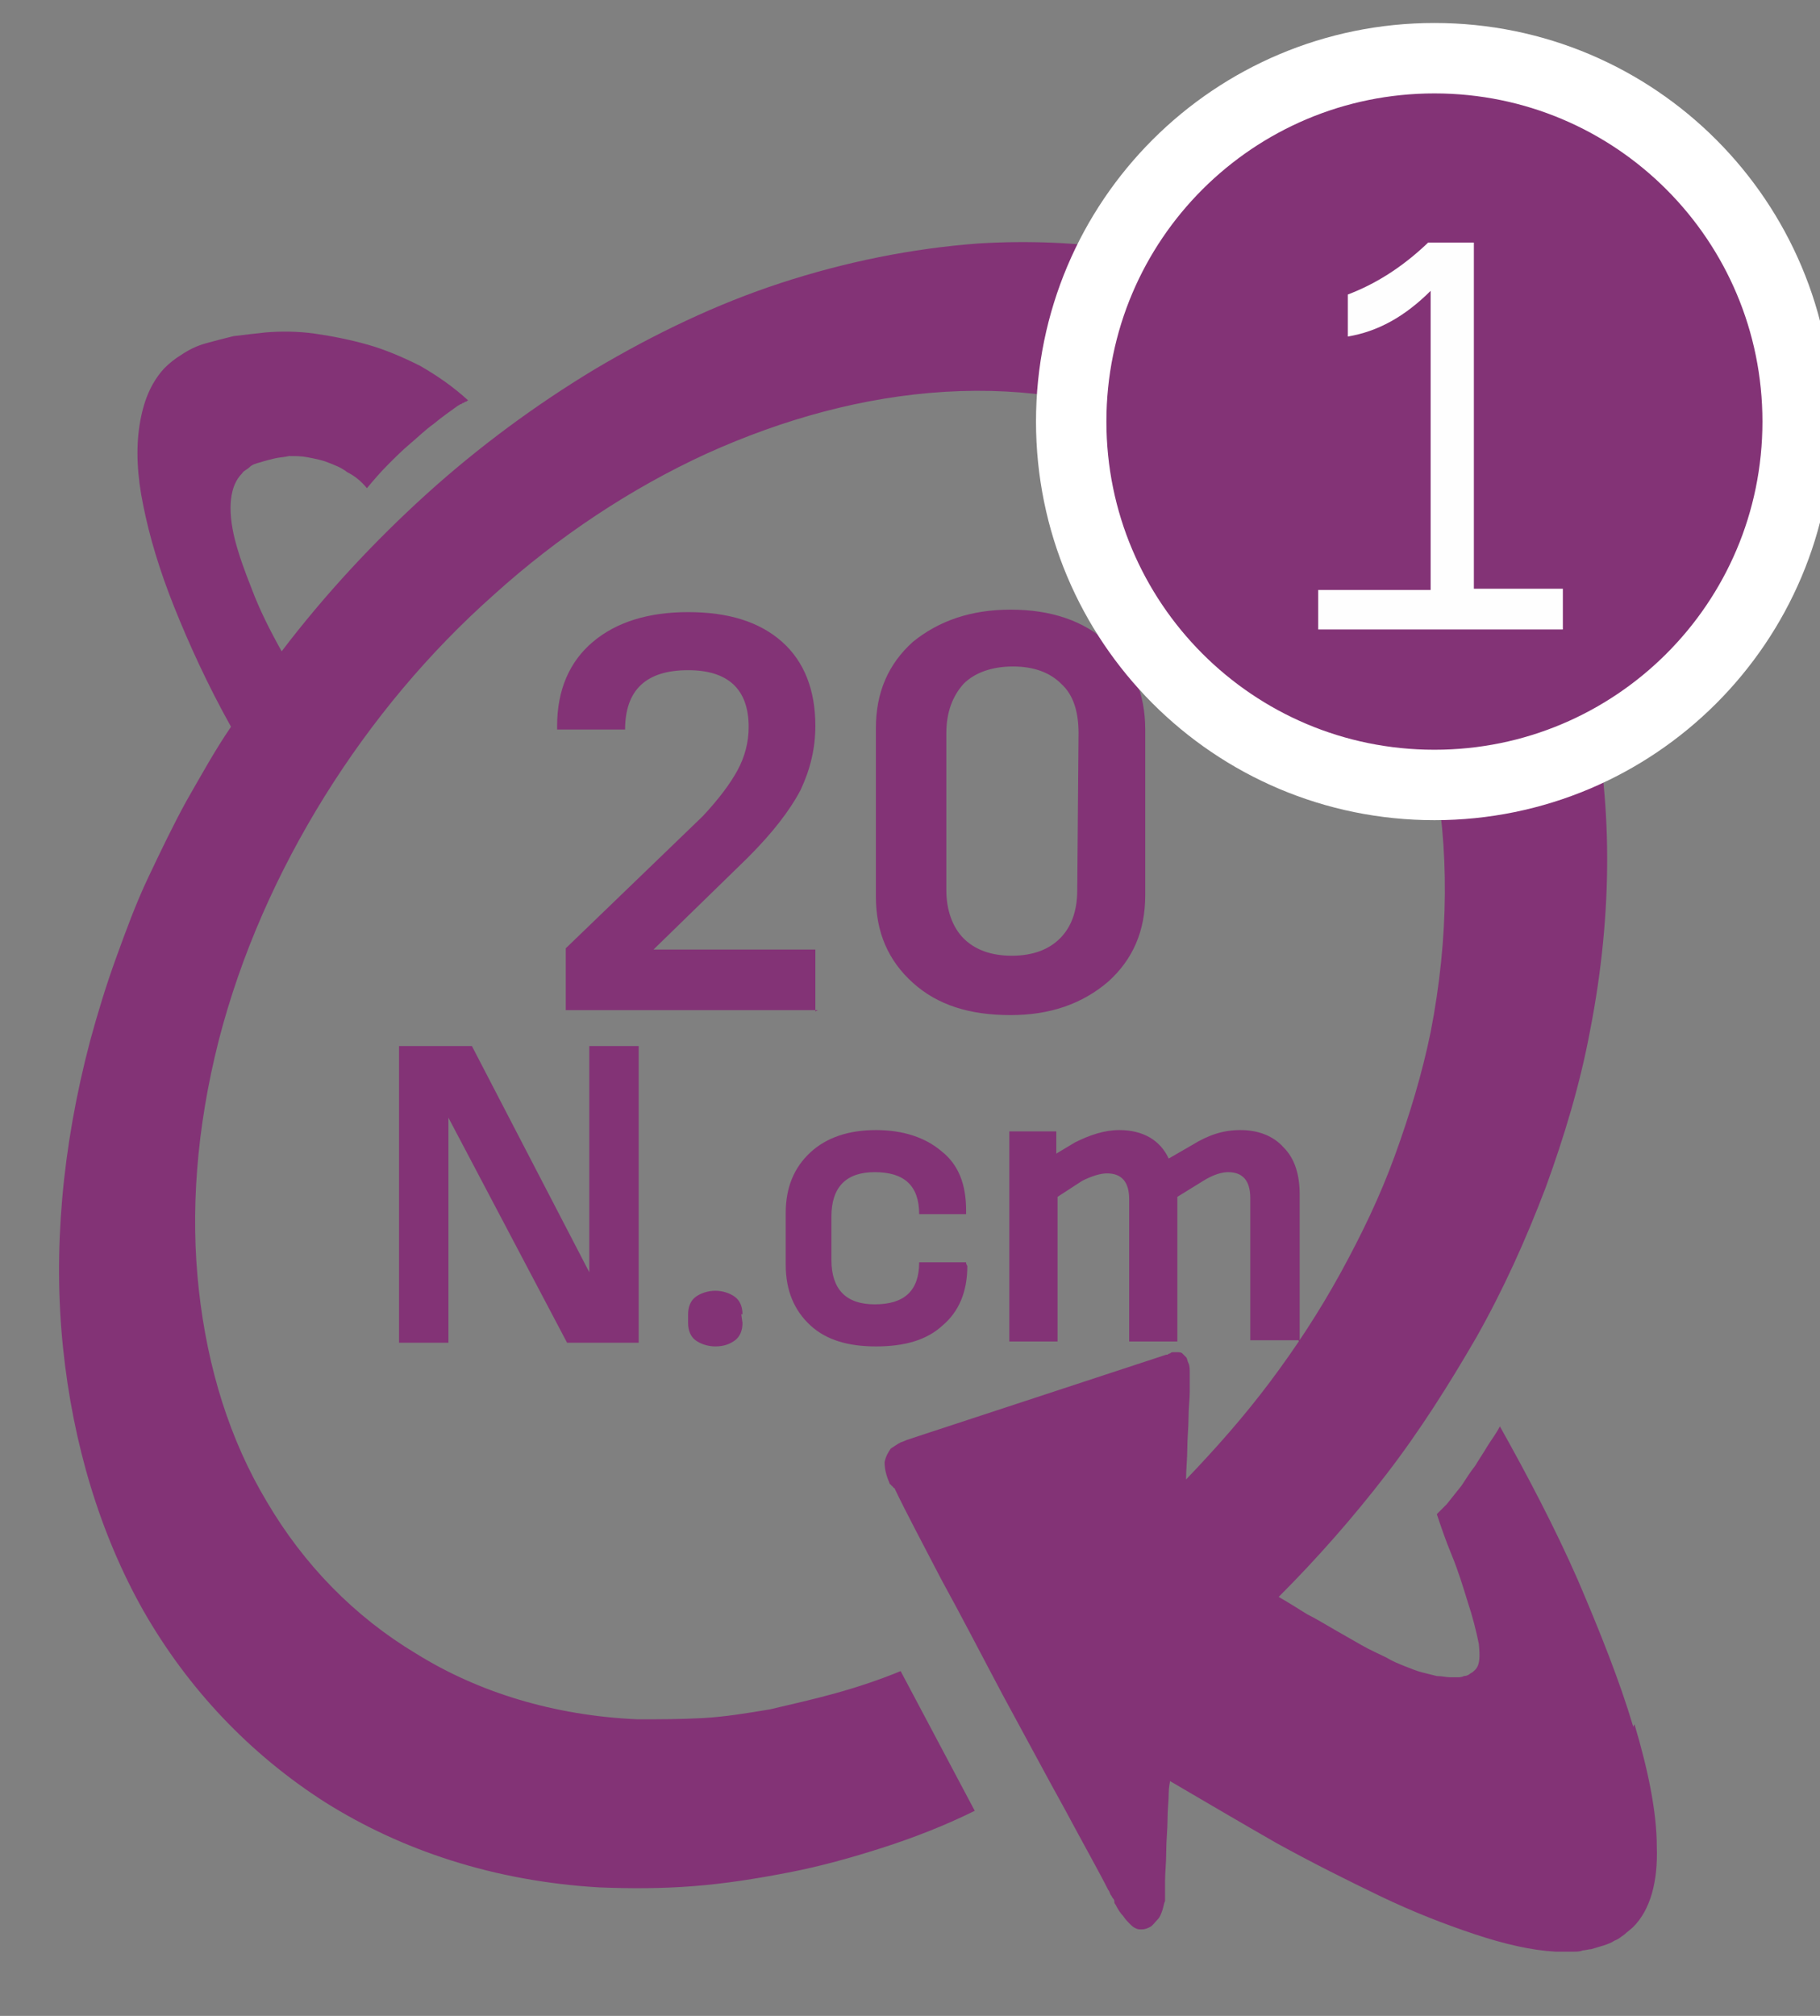 <svg width="28" height="31" viewBox="0 0 28 31" fill="none" xmlns="http://www.w3.org/2000/svg">
<rect x="0" y="0" width="28" height="31" fill="#808080" stroke="none"/>
<path d="M25.127 26.553C24.918 25.85 24.614 25.089 24.272 24.291C23.93 23.512 23.512 22.713 23.075 21.934C23.018 22.048 22.942 22.143 22.884 22.238C22.828 22.333 22.751 22.447 22.694 22.542C22.618 22.637 22.561 22.732 22.485 22.846C22.409 22.942 22.333 23.037 22.257 23.132L22.238 23.151L22.219 23.17L22.2 23.189L22.181 23.208L22.105 23.284C22.162 23.455 22.238 23.683 22.333 23.911C22.428 24.139 22.504 24.386 22.58 24.633C22.656 24.861 22.713 25.089 22.751 25.279C22.77 25.47 22.77 25.602 22.694 25.679C22.675 25.698 22.656 25.717 22.618 25.736C22.599 25.755 22.561 25.774 22.523 25.774C22.485 25.793 22.447 25.793 22.428 25.793C22.39 25.793 22.352 25.793 22.314 25.793C22.257 25.793 22.181 25.774 22.105 25.774C22.029 25.755 21.953 25.736 21.877 25.717C21.801 25.698 21.706 25.66 21.611 25.622C21.516 25.584 21.421 25.546 21.326 25.488C21.212 25.431 21.079 25.375 20.946 25.298C20.813 25.222 20.68 25.146 20.547 25.07C20.413 24.994 20.261 24.899 20.109 24.823C19.957 24.728 19.805 24.633 19.672 24.557C20.261 23.968 20.813 23.341 21.326 22.675C21.839 22.01 22.295 21.288 22.713 20.566C23.132 19.824 23.474 19.064 23.778 18.266C24.063 17.486 24.31 16.669 24.462 15.852C24.823 14.008 24.804 12.278 24.462 10.739C24.139 9.218 23.493 7.887 22.599 6.804C21.725 5.74 20.623 4.922 19.33 4.39C18.057 3.877 16.612 3.649 15.053 3.744C14.027 3.82 13.001 4.029 12.012 4.352C11.024 4.675 10.073 5.131 9.142 5.683C8.23 6.234 7.355 6.88 6.557 7.602C5.759 8.325 4.998 9.142 4.333 10.016C4.143 9.674 3.991 9.37 3.877 9.066C3.763 8.781 3.668 8.515 3.611 8.287C3.554 8.058 3.535 7.849 3.554 7.678C3.573 7.507 3.63 7.374 3.725 7.279C3.744 7.241 3.801 7.222 3.839 7.184C3.877 7.146 3.934 7.127 4.01 7.108C4.067 7.089 4.143 7.07 4.219 7.051C4.295 7.032 4.371 7.032 4.447 7.013C4.542 7.013 4.637 7.013 4.732 7.032C4.827 7.051 4.941 7.07 5.036 7.108C5.131 7.146 5.245 7.184 5.34 7.26C5.454 7.317 5.55 7.393 5.645 7.507C5.74 7.393 5.854 7.26 5.968 7.146C6.082 7.032 6.196 6.918 6.31 6.823C6.424 6.728 6.538 6.614 6.671 6.519C6.785 6.424 6.918 6.329 7.051 6.234C7.07 6.234 7.07 6.215 7.089 6.215C7.108 6.215 7.108 6.196 7.127 6.196C7.146 6.196 7.146 6.177 7.165 6.177C7.184 6.177 7.184 6.158 7.203 6.158C6.975 5.949 6.728 5.778 6.462 5.625C6.196 5.492 5.93 5.378 5.664 5.302C5.397 5.226 5.112 5.169 4.846 5.131C4.58 5.093 4.314 5.093 4.086 5.112C3.915 5.131 3.744 5.15 3.592 5.169C3.44 5.207 3.288 5.245 3.155 5.283C3.022 5.321 2.907 5.378 2.793 5.454C2.698 5.511 2.603 5.587 2.527 5.664C2.318 5.892 2.204 6.177 2.147 6.538C2.09 6.899 2.109 7.317 2.204 7.773C2.299 8.249 2.451 8.762 2.679 9.332C2.907 9.902 3.193 10.53 3.554 11.176C3.307 11.537 3.098 11.917 2.869 12.316C2.66 12.696 2.47 13.095 2.28 13.495C2.09 13.894 1.938 14.312 1.786 14.73C1.634 15.148 1.501 15.585 1.387 16.004C0.95 17.657 0.817 19.254 0.969 20.718C1.121 22.2 1.539 23.588 2.204 24.766C2.888 25.964 3.839 26.971 4.998 27.712C6.177 28.454 7.602 28.929 9.218 29.024C9.693 29.043 10.187 29.043 10.663 29.005C11.157 28.967 11.632 28.891 12.126 28.796C12.62 28.701 13.096 28.568 13.571 28.416C14.046 28.264 14.54 28.073 14.996 27.846L13.856 25.698C13.533 25.831 13.191 25.945 12.848 26.04C12.506 26.135 12.164 26.211 11.841 26.287C11.499 26.344 11.157 26.401 10.815 26.42C10.473 26.439 10.13 26.439 9.807 26.439C8.515 26.382 7.355 26.021 6.405 25.431C5.454 24.861 4.675 24.063 4.105 23.093C3.535 22.143 3.193 21.041 3.06 19.843C2.926 18.646 3.022 17.353 3.364 16.004C3.706 14.673 4.276 13.4 4.998 12.24C5.721 11.081 6.595 10.035 7.602 9.142C8.591 8.249 9.712 7.507 10.872 6.975C12.05 6.443 13.286 6.101 14.54 6.025C15.814 5.949 16.973 6.158 18 6.595C19.026 7.032 19.919 7.716 20.604 8.591C21.307 9.465 21.801 10.549 22.048 11.784C22.295 13.02 22.295 14.407 22.01 15.871C21.877 16.517 21.687 17.144 21.459 17.771C21.231 18.399 20.946 18.988 20.623 19.577C20.299 20.166 19.938 20.718 19.539 21.25C19.14 21.782 18.703 22.276 18.247 22.751C18.247 22.599 18.266 22.428 18.266 22.276C18.266 22.124 18.285 21.953 18.285 21.801C18.285 21.649 18.304 21.516 18.304 21.402C18.304 21.288 18.304 21.193 18.304 21.117C18.304 21.06 18.304 21.003 18.285 20.965C18.266 20.927 18.266 20.889 18.247 20.87C18.228 20.851 18.209 20.832 18.19 20.813C18.171 20.794 18.133 20.794 18.114 20.794C18.095 20.794 18.076 20.794 18.057 20.794C18.038 20.794 18.018 20.794 18 20.813C17.98 20.813 17.962 20.832 17.962 20.832H17.942L13.951 22.143C13.951 22.143 13.913 22.162 13.856 22.181C13.818 22.2 13.761 22.238 13.704 22.276C13.666 22.333 13.628 22.39 13.609 22.485C13.609 22.58 13.628 22.675 13.685 22.808C13.685 22.808 13.685 22.827 13.704 22.827C13.704 22.827 13.704 22.846 13.723 22.846C13.723 22.846 13.723 22.865 13.742 22.865C13.742 22.865 13.742 22.884 13.761 22.884C13.932 23.246 14.198 23.74 14.483 24.291C14.787 24.842 15.11 25.47 15.434 26.078C15.776 26.705 16.099 27.313 16.384 27.826C16.669 28.359 16.916 28.796 17.049 29.062C17.068 29.081 17.068 29.1 17.087 29.138C17.106 29.157 17.106 29.176 17.125 29.195C17.144 29.214 17.144 29.233 17.144 29.252C17.144 29.271 17.163 29.29 17.163 29.29C17.201 29.366 17.239 29.423 17.277 29.461C17.315 29.518 17.353 29.556 17.372 29.575C17.41 29.613 17.429 29.632 17.467 29.651C17.505 29.67 17.524 29.67 17.562 29.67C17.619 29.67 17.657 29.651 17.695 29.632C17.733 29.613 17.771 29.556 17.809 29.518C17.848 29.48 17.866 29.423 17.886 29.366C17.904 29.309 17.904 29.271 17.924 29.233C17.924 29.214 17.924 29.214 17.924 29.195C17.924 29.176 17.924 29.157 17.924 29.119C17.924 29.1 17.924 29.062 17.924 29.024C17.924 28.986 17.924 28.967 17.924 28.929C17.924 28.796 17.942 28.644 17.942 28.473C17.942 28.302 17.962 28.131 17.962 27.979C17.962 27.826 17.98 27.693 17.98 27.579C17.98 27.484 18 27.408 18 27.389C18.551 27.712 19.102 28.035 19.634 28.34C20.185 28.644 20.718 28.91 21.231 29.157C21.744 29.404 22.238 29.594 22.694 29.746C23.151 29.898 23.569 29.993 23.93 30.012C23.987 30.012 24.025 30.012 24.082 30.012C24.139 30.012 24.177 30.012 24.215 30.012C24.253 30.012 24.31 30.012 24.348 29.993C24.386 29.993 24.443 29.974 24.481 29.974C24.538 29.955 24.614 29.936 24.671 29.917C24.728 29.898 24.785 29.879 24.842 29.841C24.899 29.822 24.937 29.784 24.994 29.746C25.032 29.708 25.089 29.67 25.127 29.632C25.393 29.366 25.508 28.929 25.489 28.397C25.489 27.864 25.355 27.218 25.146 26.515L25.127 26.553Z" fill="#833376"/>
<path d="M12.544 15.553V14.602H10.054L11.498 13.195C11.879 12.815 12.145 12.473 12.316 12.15C12.468 11.827 12.544 11.504 12.544 11.162C12.544 10.611 12.373 10.173 12.031 9.869C11.688 9.565 11.213 9.413 10.586 9.413C9.978 9.413 9.484 9.565 9.123 9.869C8.761 10.173 8.571 10.611 8.571 11.162V11.219H9.617C9.617 10.611 9.94 10.306 10.586 10.306C11.194 10.306 11.518 10.591 11.518 11.181C11.518 11.409 11.46 11.637 11.346 11.846C11.232 12.055 11.061 12.283 10.814 12.549L8.704 14.583V15.534H12.582L12.544 15.553ZM17.619 11.219C17.619 10.668 17.429 10.211 17.049 9.888C16.669 9.546 16.174 9.375 15.547 9.375C14.939 9.375 14.445 9.546 14.046 9.869C13.665 10.211 13.475 10.649 13.475 11.2V13.785C13.475 14.336 13.665 14.773 14.046 15.115C14.426 15.457 14.92 15.61 15.547 15.61C16.155 15.61 16.649 15.438 17.049 15.096C17.429 14.754 17.619 14.317 17.619 13.766V11.219ZM16.573 13.69C16.573 14.013 16.479 14.26 16.307 14.431C16.136 14.602 15.889 14.697 15.566 14.697C15.243 14.697 14.996 14.602 14.825 14.431C14.654 14.26 14.559 13.994 14.559 13.69V11.276C14.559 10.953 14.654 10.706 14.825 10.515C14.996 10.344 15.262 10.249 15.585 10.249C15.908 10.249 16.155 10.344 16.326 10.515C16.517 10.687 16.593 10.953 16.593 11.276L16.573 13.69Z" fill="#833376"/>
<path d="M9.826 20.648V16.086H9.066V19.564L7.26 16.086H6.139V20.648H6.899V17.188L8.724 20.648H9.826ZM11.423 20.211C11.423 20.097 11.385 20.002 11.309 19.945C11.233 19.887 11.119 19.849 11.005 19.849C10.891 19.849 10.777 19.887 10.7 19.945C10.624 20.002 10.586 20.097 10.586 20.211V20.344C10.586 20.458 10.624 20.553 10.7 20.61C10.777 20.667 10.891 20.705 11.005 20.705C11.138 20.705 11.233 20.667 11.309 20.61C11.385 20.553 11.423 20.458 11.423 20.344L11.404 20.211H11.423ZM14.863 19.412H14.141C14.141 19.849 13.913 20.058 13.457 20.058C13.019 20.058 12.791 19.83 12.791 19.374V18.709C12.791 18.253 13.019 18.025 13.457 18.025C13.913 18.025 14.141 18.234 14.141 18.671H14.863V18.614C14.863 18.215 14.749 17.911 14.483 17.702C14.236 17.492 13.894 17.378 13.476 17.378C13.057 17.378 12.715 17.492 12.468 17.721C12.221 17.949 12.088 18.253 12.088 18.652V19.45C12.088 19.849 12.221 20.154 12.468 20.382C12.715 20.61 13.057 20.705 13.476 20.705C13.913 20.705 14.255 20.61 14.502 20.382C14.749 20.173 14.882 19.869 14.882 19.469L14.863 19.431V19.412ZM19.995 20.648V18.367C19.995 18.063 19.919 17.816 19.748 17.645C19.596 17.474 19.368 17.378 19.083 17.378C18.817 17.378 18.589 17.454 18.342 17.607L17.98 17.816C17.847 17.53 17.581 17.378 17.22 17.378C16.992 17.378 16.764 17.454 16.536 17.569L16.251 17.74V17.398H15.528V20.629H16.27V18.405L16.65 18.158C16.802 18.082 16.935 18.044 17.03 18.044C17.258 18.044 17.372 18.177 17.372 18.443V20.629H18.113V18.405L18.513 18.158C18.665 18.063 18.798 18.025 18.893 18.025C19.121 18.025 19.235 18.158 19.235 18.424V20.61H19.976L19.995 20.648Z" fill="#833376"/>
<path d="M22.068 12.071C25.147 12.071 27.656 9.581 27.656 6.483C27.656 3.404 25.166 0.895 22.068 0.895C18.988 0.895 16.48 3.385 16.48 6.483C16.48 9.562 18.97 12.071 22.068 12.071Z" fill="#833376"/>
<path d="M22.068 12.071C25.147 12.071 27.656 9.581 27.656 6.483C27.656 3.404 25.166 0.895 22.068 0.895C18.988 0.895 16.48 3.385 16.48 6.483C16.48 9.562 18.97 12.071 22.068 12.071Z" stroke="white" stroke-width="1.083"/>
<path d="M24.044 9.661V9.053H22.675V3.73H21.972C21.554 4.13 21.136 4.377 20.736 4.529V5.175C21.193 5.099 21.611 4.871 22.01 4.472V9.072H20.28V9.68H24.044V9.661Z" fill="#FEFEFE"/>
</svg>
